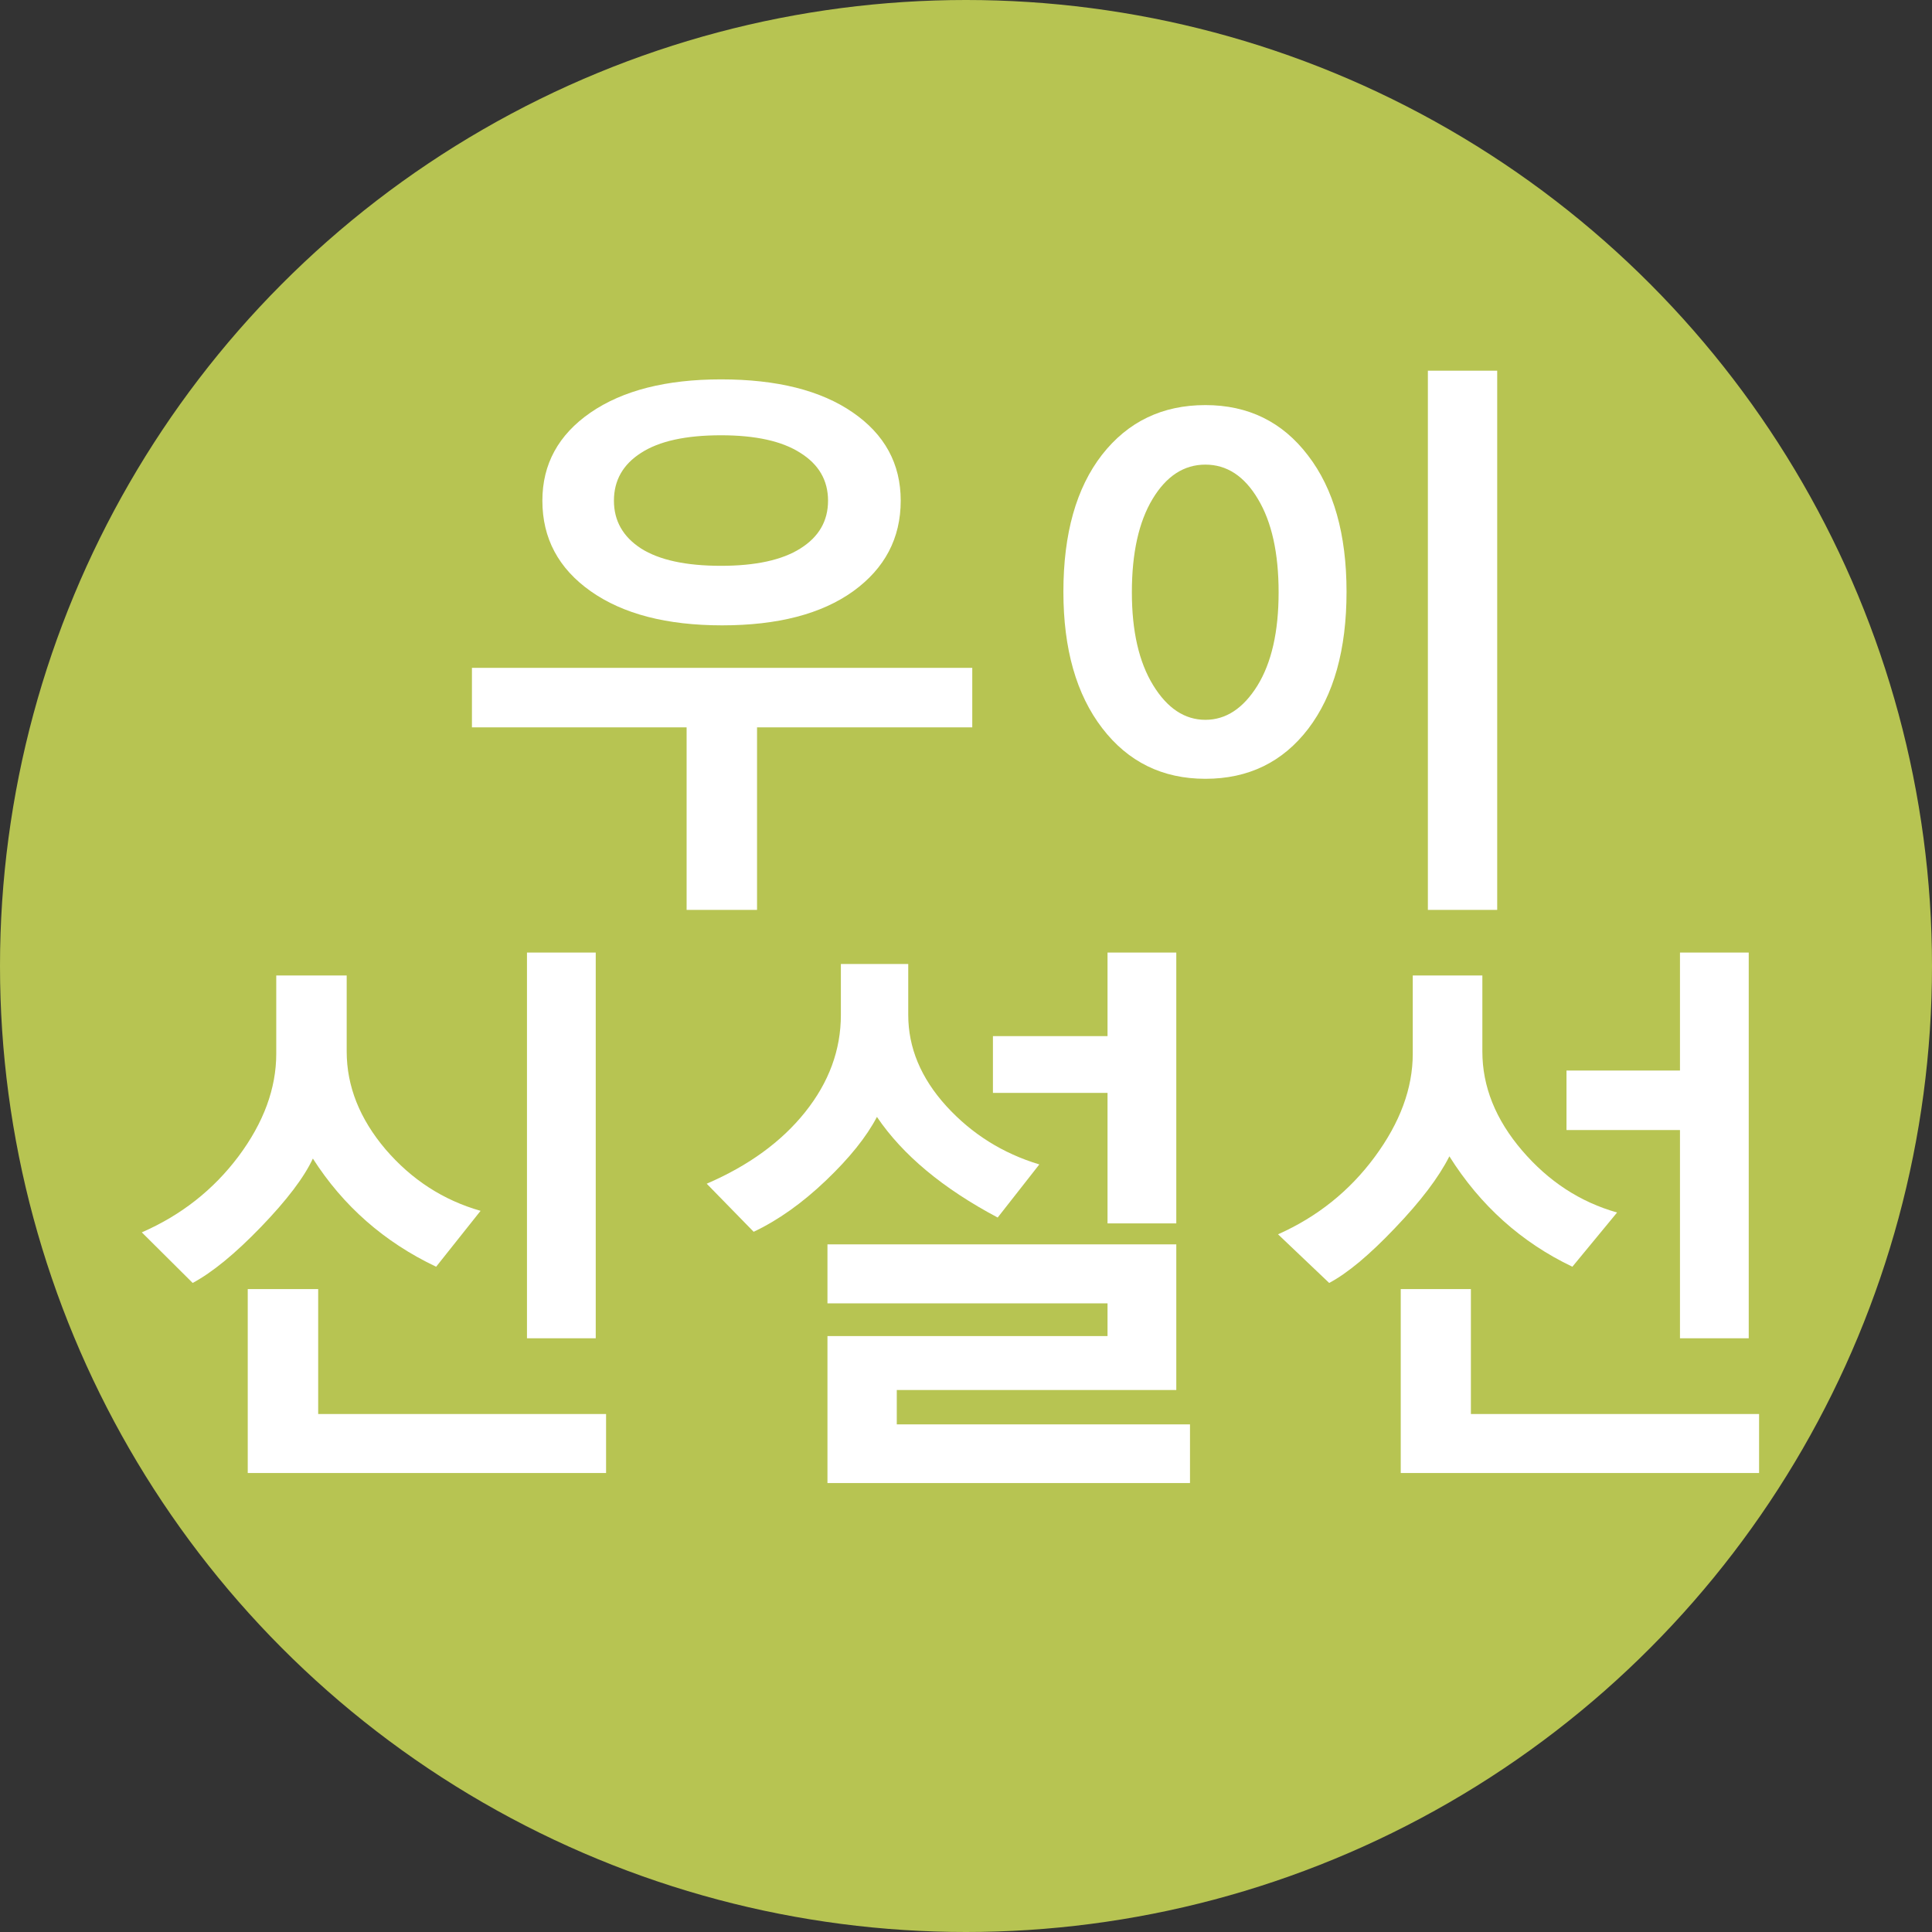 <svg enable-background="new 0 0 450 450" height="450" viewBox="0 0 450 450" width="450" xmlns="http://www.w3.org/2000/svg"><rect x="0" y="0" width="450" height="450" fill="#333333" stroke="none"/><circle cx="225" cy="225" fill="#b7c452" r="225"/><g fill="#fff"><path d="m122.743 311.713v-89.844h16.016v89.844zm-21.159-16.667q-18.099-8.594-28.711-25.195-3.06 6.576-12.109 15.951-8.984 9.31-15.885 13.021l-11.849-11.784q13.737-5.99 22.526-17.708 8.789-11.784 8.789-23.893v-18.229h16.406v17.708q0 12.109 9.049 22.786 9.115 10.612 22.135 14.323zm-43.88 48.047v-42.839h16.406v29.102h67.057v13.737z"/><path d="m257.965 284.955v-30.404h-26.693v-13.216h26.693v-19.466h16.016v63.086zm-25.586-1.367q-19.141-10.156-28.125-23.438-3.646 6.966-11.914 14.844-8.268 7.878-16.797 11.914l-10.937-11.198q14.648-6.315 22.917-16.667 8.333-10.417 8.333-22.656v-11.849h15.69v11.849q0 11.458 8.854 21.224 8.919 9.766 21.68 13.607zm-39.648 61.849v-34.245h65.234v-7.617h-65.234v-13.737h81.25v33.919h-65.104v8.008h68.294v13.672z"/><path d="m391.298 311.713v-48.503h-26.432v-13.867h26.432v-27.474h16.016v89.844zm-25.065-16.667q-17.839-8.529-28.646-25.716-3.711 7.357-12.695 16.732-8.919 9.375-15.299 12.76l-11.914-11.328q13.737-6.12 22.526-18.034 8.854-11.979 8.854-24.023v-18.229h16.211v17.708q0 12.24 9.245 23.047 9.245 10.807 22.135 14.453zm-39.974 48.047v-42.839h16.341v29.102h67.122v13.737z"/><path d="m168.192 145.655q-19.336 0-30.599-7.943-11.263-7.943-11.263-21.094 0-12.76 11.198-20.508 11.263-7.747 30.404-7.747 19.531 0 30.664 7.682 11.198 7.682 11.198 20.573 0 13.086-11.068 21.094-11.068 7.943-30.534 7.943zm-.26-44.271q-12.305 0-18.62 4.102-6.315 4.036-6.315 11.133 0 7.031 6.315 11.133 6.38 4.036 18.62 4.036 12.109 0 18.49-4.036 6.445-4.036 6.445-11.133 0-7.096-6.445-11.133-6.38-4.102-18.49-4.102zm8.398 68.034v42.513h-16.406v-42.513h-50v-13.867h116.536v13.867z"/><path d="m332.58 211.931v-125.586h16.146v125.586zm-51.823-30.534q-14.974 0-24.023-11.784-9.049-11.784-9.049-31.771 0-20.312 8.984-31.901 9.049-11.589 24.089-11.589 14.974 0 23.893 11.719 8.984 11.654 8.984 31.771 0 20.182-8.919 31.901-8.919 11.654-23.958 11.654zm0-73.177q-7.487 0-12.305 8.008-4.818 8.008-4.818 21.745 0 13.542 4.948 21.615 4.948 8.073 12.174 8.073 7.161 0 12.109-7.943 4.948-8.008 4.948-21.745 0-13.737-4.818-21.745-4.753-8.008-12.24-8.008z"/></g></svg>